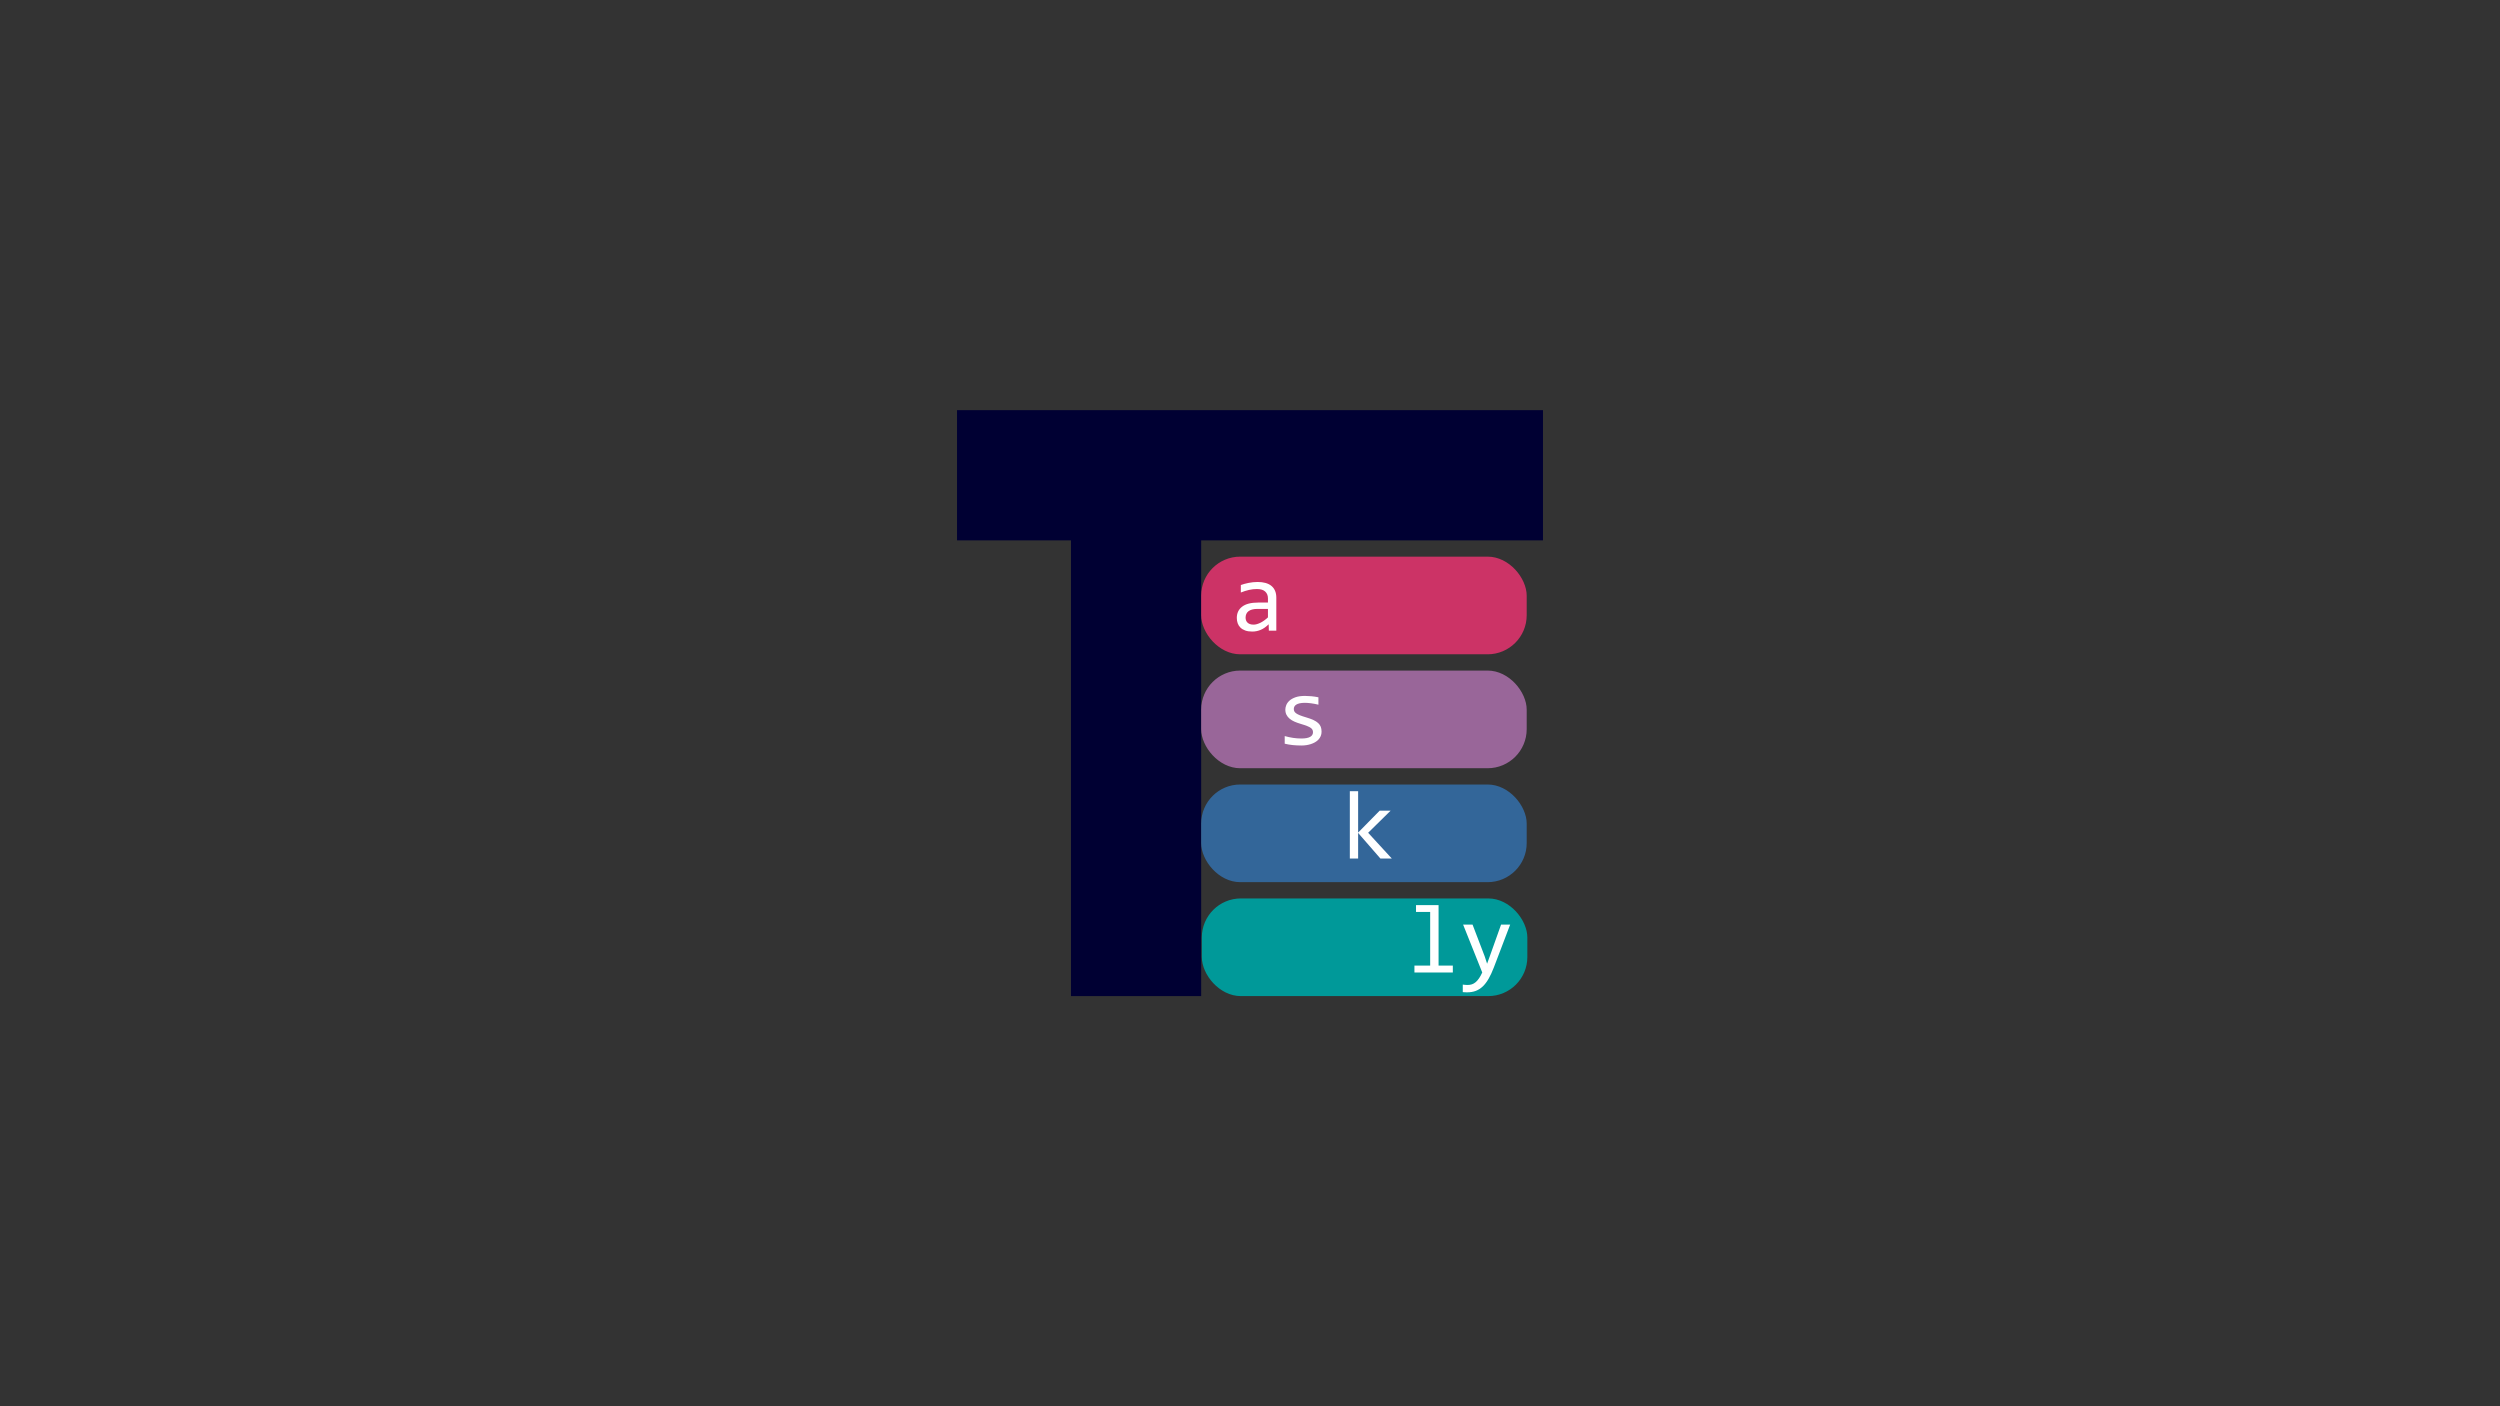 <?xml version="1.0" encoding="UTF-8"?>
<svg id="_レイヤー_4" data-name="レイヤー 4" xmlns="http://www.w3.org/2000/svg" viewBox="0 0 1920 1080">
  <rect x="0" y="0" width="1920" height="1080" fill="#333333" stroke="none"/>
  <defs>
    <style>
      .cls-1 {
        fill: #099;
      }

      .cls-2 {
        fill: #fff;
      }

      .cls-3 {
        fill: #c36;
      }

      .cls-4 {
        fill: #369;
      }

      .cls-5 {
        fill: #003;
      }

      .cls-6 {
        fill: #969;
      }

      .cls-7 {
        fill: none;
      }
    </style>
  </defs>
  <rect class="cls-7" x="710" y="290" width="500" height="500"/>
  <circle class="cls-7" cx="960" cy="540" r="250"/>
  <rect class="cls-5" x="735" y="315" width="450" height="100"/>
  <rect class="cls-5" x="692.5" y="535" width="360" height="100" transform="translate(287.5 1457.5) rotate(-90)"/>
  <rect class="cls-3" x="922.5" y="427.5" width="250" height="75" rx="30" ry="30"/>
  <rect class="cls-6" x="922.5" y="515" width="250" height="75" rx="30" ry="30"/>
  <rect class="cls-4" x="922.5" y="602.5" width="250" height="75" rx="30" ry="30"/>
  <rect class="cls-1" x="923" y="690" width="250" height="75" rx="30" ry="30"/>
  <path class="cls-2" d="m974.48,484.38l-.15-4.94c-2,1.98-4.03,3.41-6.1,4.28-2.06.88-4.23,1.32-6.5,1.32-2.1,0-3.89-.27-5.38-.81-1.49-.54-2.72-1.28-3.68-2.22-.96-.94-1.67-2.04-2.12-3.31-.45-1.27-.68-2.65-.68-4.14,0-3.69,1.37-6.57,4.12-8.66,2.75-2.09,6.81-3.13,12.18-3.13h7.62v-3.22c0-2.17-.7-3.91-2.09-5.22-1.39-1.31-3.52-1.96-6.37-1.96-2.08,0-4.12.23-6.13.7-2.01.46-4.1,1.12-6.24,1.98v-5.75c.81-.29,1.7-.58,2.69-.86.99-.28,2.03-.53,3.13-.75s2.25-.4,3.44-.53c1.2-.13,2.4-.2,3.63-.2,2.22,0,4.22.24,6.01.73,1.78.49,3.29,1.23,4.52,2.23,1.23,1,2.18,2.26,2.84,3.77.66,1.51.99,3.3.99,5.35v25.34h-5.71Zm-.7-16.74h-8.09c-1.59,0-2.95.16-4.1.48-1.15.32-2.09.77-2.82,1.35s-1.28,1.29-1.63,2.11c-.35.82-.53,1.74-.53,2.76,0,.71.11,1.39.33,2.03.22.65.57,1.22,1.06,1.72.49.5,1.12.9,1.9,1.19.78.29,1.73.44,2.86.44,1.46,0,3.14-.45,5.04-1.34,1.89-.89,3.89-2.3,5.99-4.23v-6.52Z"/>
  <path class="cls-2" d="m1014.97,561.85c0,1.29-.22,2.45-.66,3.48s-1.04,1.94-1.79,2.73c-.76.79-1.64,1.47-2.64,2.03-1,.56-2.07,1.03-3.2,1.39-1.14.37-2.3.63-3.5.81-1.2.17-2.37.26-3.52.26-2.49,0-4.78-.11-6.87-.33-2.09-.22-4.13-.57-6.13-1.06v-5.86c2.15.61,4.28,1.07,6.41,1.39,2.12.32,4.24.48,6.34.48,3.05,0,5.31-.42,6.77-1.25,1.46-.83,2.2-2.01,2.2-3.55,0-.66-.12-1.25-.35-1.78-.23-.52-.65-1.03-1.26-1.5-.61-.48-1.56-.97-2.84-1.48-1.28-.51-3.03-1.1-5.25-1.76-1.66-.49-3.19-1.04-4.6-1.67-1.4-.62-2.62-1.36-3.64-2.22-1.03-.85-1.83-1.85-2.42-3-.59-1.15-.88-2.5-.88-4.06,0-1.03.24-2.15.71-3.37.48-1.22,1.29-2.36,2.44-3.41,1.15-1.05,2.7-1.92,4.65-2.62,1.95-.7,4.39-1.04,7.32-1.04,1.44,0,3.04.08,4.8.24,1.76.16,3.59.43,5.49.82v5.68c-2-.49-3.9-.85-5.69-1.08-1.79-.23-3.35-.35-4.67-.35-1.59,0-2.92.12-4.01.37-1.09.24-1.97.58-2.64,1.01-.67.43-1.15.93-1.45,1.5-.29.57-.44,1.19-.44,1.85s.13,1.26.38,1.79c.26.54.73,1.06,1.43,1.56.7.5,1.67,1,2.91,1.5,1.25.5,2.87,1.04,4.87,1.63,2.17.64,4,1.3,5.49,2,1.49.7,2.7,1.47,3.63,2.33.93.85,1.59,1.82,2,2.89.4,1.07.6,2.29.6,3.66Z"/>
  <path class="cls-2" d="m1068.93,659.38h-8.75l-17.14-19.7v19.7h-6.37v-51.75h6.37v31.79l16.52-16.81h8.42l-17.25,16.96,18.2,19.81Z"/>
  <g>
    <path class="cls-2" d="m1098.38,700.37h-10.88v-5.24h17.32v46.44h10.95v5.31h-29.48v-5.31h12.08v-41.2Z"/>
    <path class="cls-2" d="m1159.8,710.11l-12.52,32.89c-1.29,3.35-2.63,6.23-4.01,8.64s-2.89,4.4-4.52,5.95c-1.64,1.55-3.43,2.69-5.38,3.42-1.95.73-4.14,1.1-6.56,1.1-.64,0-1.21-.01-1.72-.04-.51-.02-1.07-.06-1.68-.11v-5.79c.54.07,1.12.14,1.76.2.63.06,1.31.09,2.01.09,1.17,0,2.26-.17,3.28-.51,1.01-.34,1.97-.9,2.88-1.67.9-.77,1.77-1.76,2.6-2.98.83-1.22,1.64-2.7,2.42-4.43l-14.69-36.77h7.25l9.3,24.32,1.87,5.71,2.12-5.86,8.61-24.17h6.99Z"/>
  </g>
</svg>